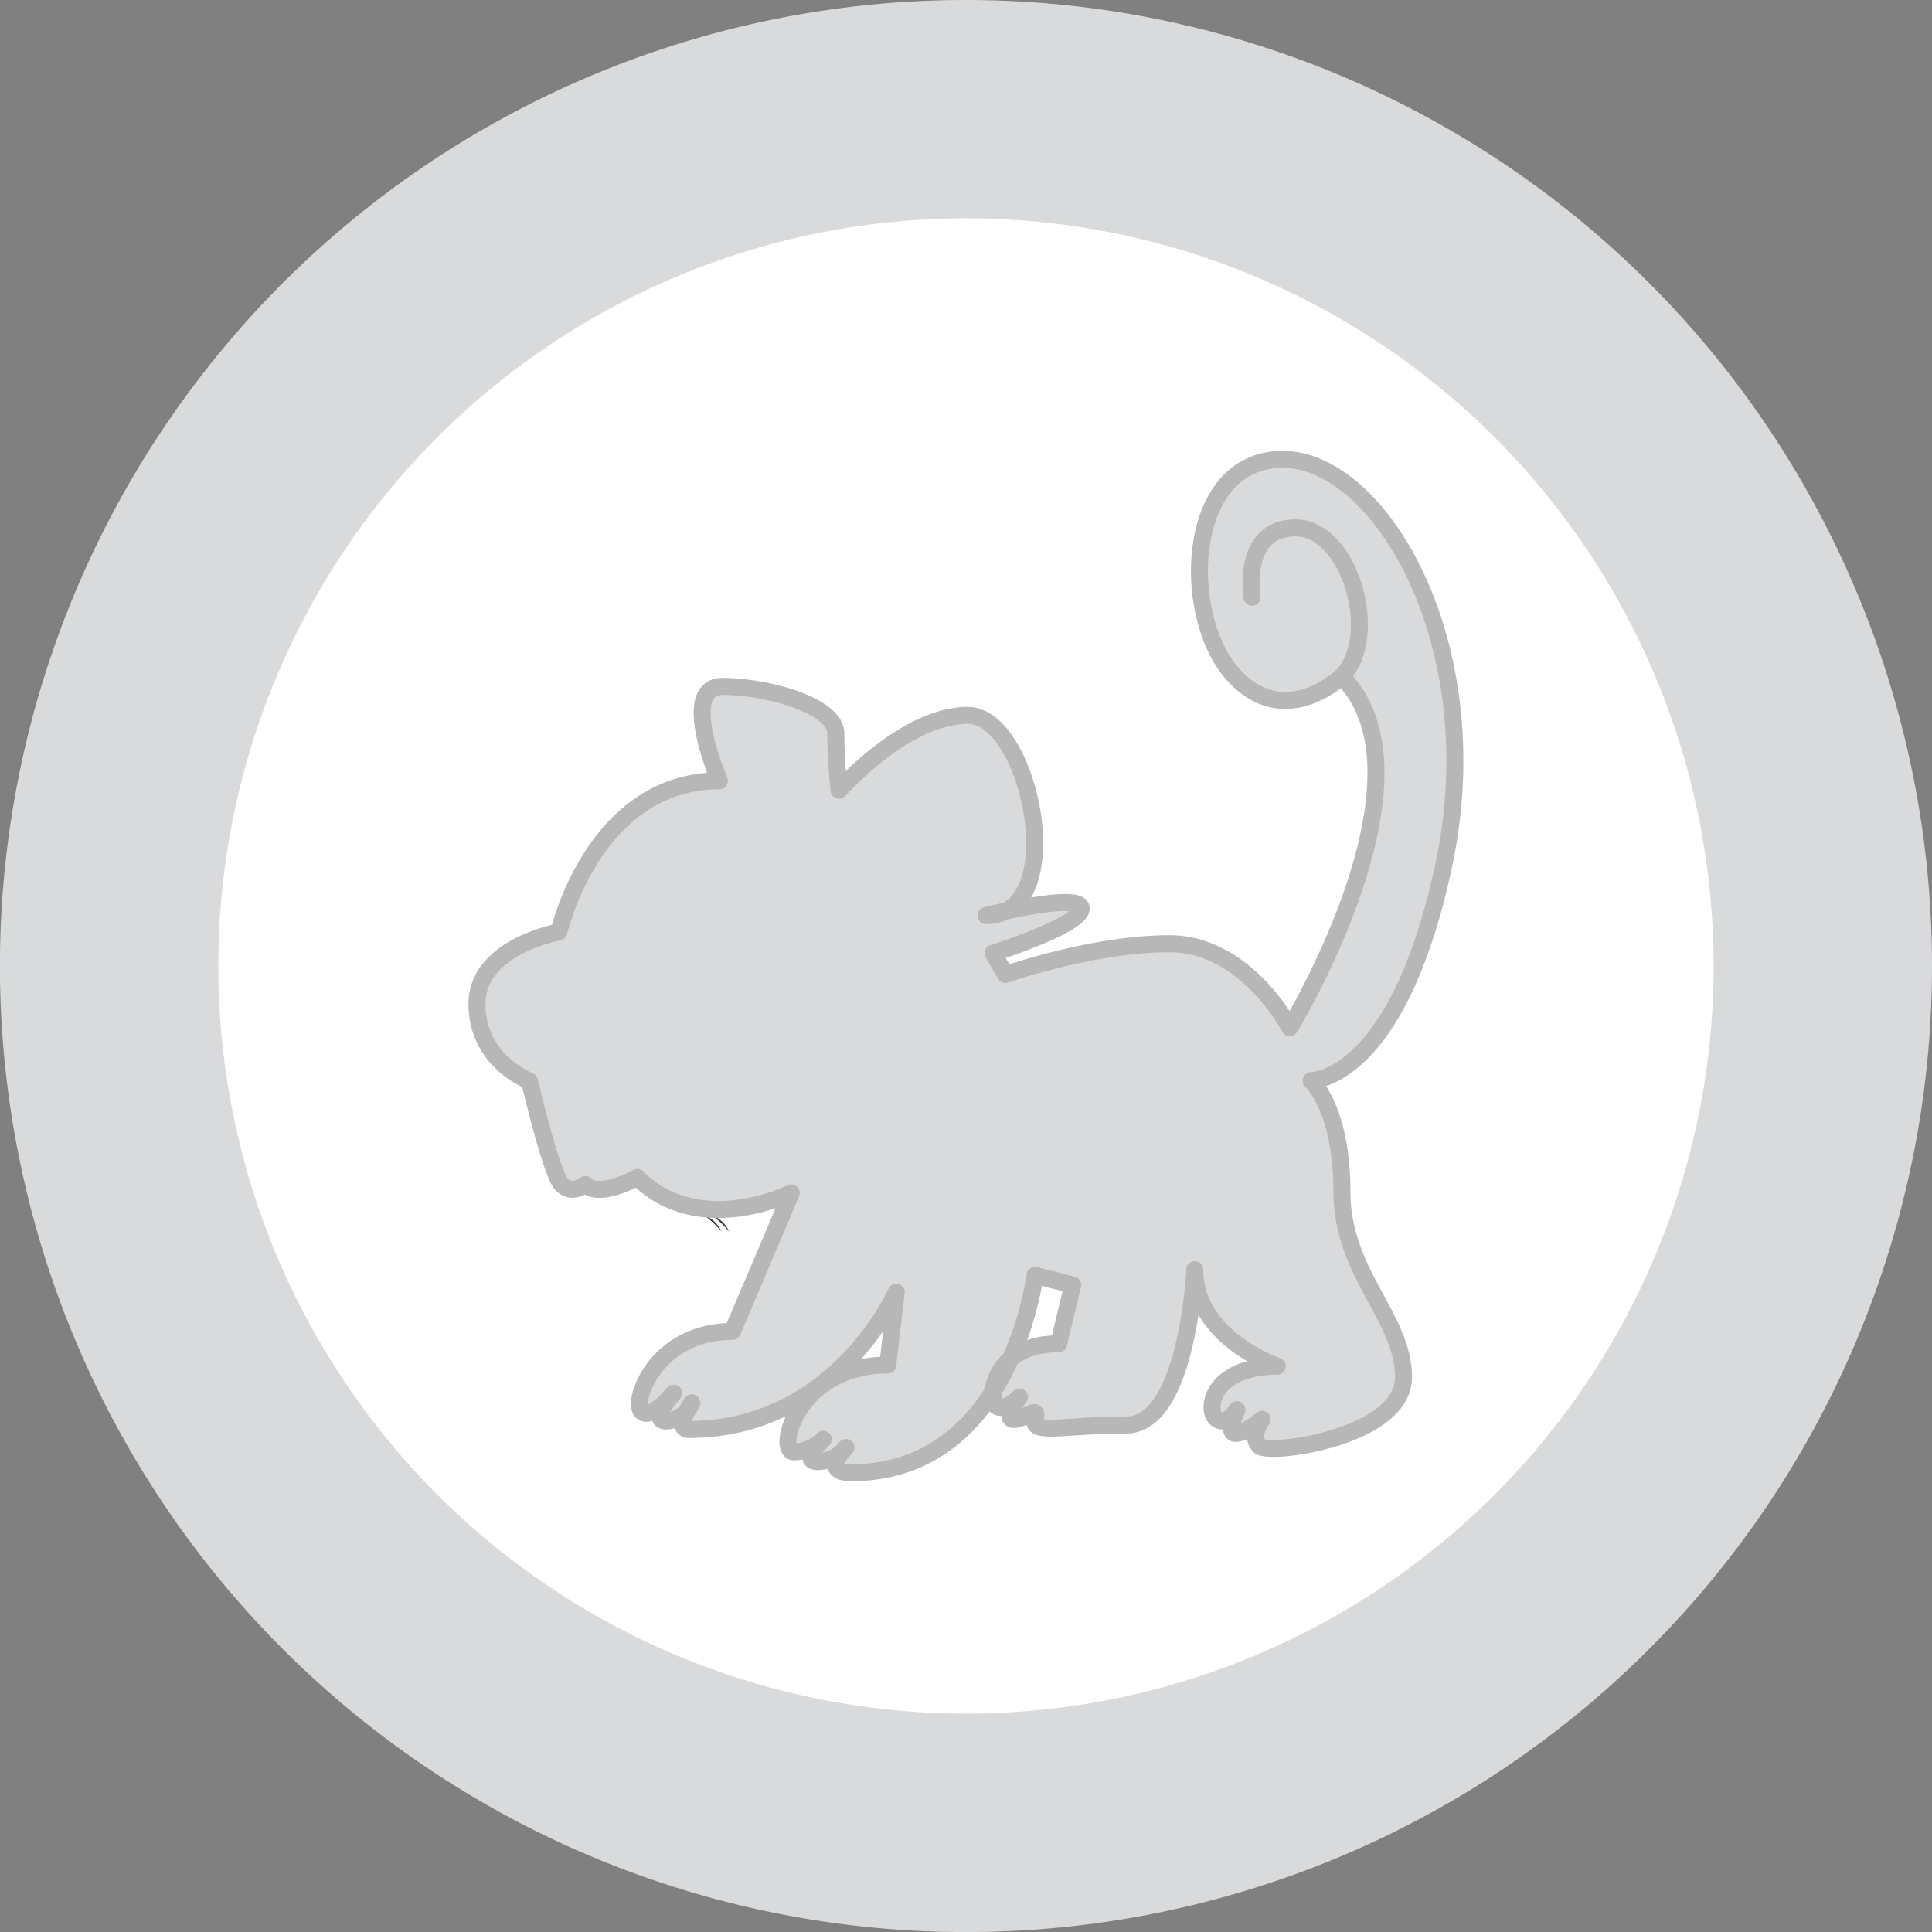 <svg xmlns="http://www.w3.org/2000/svg" viewBox="0 0 272.93 272.93"><rect x="0" y="0" width="272.93" height="272.93" fill="#808080" stroke="none"/><defs><style>.cls-1,.cls-4{fill:#d9dadb;}.cls-2{fill:#fff;}.cls-3{fill:#353535;}.cls-4{stroke:#b7b7b7;stroke-linecap:round;stroke-linejoin:round;stroke-width:2.4px;}</style></defs><g id="Layer_2" data-name="Layer 2"><g id="Layer_1-2" data-name="Layer 1"><path class="cls-1" d="M272.93,136.46A136.47,136.47,0,1,1,136.46,0,136.47,136.47,0,0,1,272.93,136.46Z"/><circle class="cls-2" cx="136.46" cy="136.46" r="105.62"/><path class="cls-3" d="M101.92,174a12.31,12.31,0,0,0-2.57-2.39A4.45,4.45,0,0,1,101.92,174Z"/><path class="cls-3" d="M103,174a12.71,12.71,0,0,0-2.56-2.39A4.43,4.43,0,0,1,103,174Z"/><path class="cls-4" d="M78.94,131.67s4.9-21.36,22.69-21.36c0,0-5.78-13.34.45-13.34s16,2.67,16,6.67.45,8,.45,8,9.29-10.58,18.19-10.58,14.63,28.28,2.57,28.28c0,0,13.45-3.37,13.45-1s-12.46,6.33-12.46,6.33l1.78,3s12.26-4.35,23.14-4.35,17,11.87,17,11.87,21.55-35.4,7.32-49.64c0,0-8.11,7.91-15.43-.39s-6.72-30.26,7.12-30.26S210.49,91.18,204,122s-18.78,30.65-18.78,30.65,4.35,3.95,4.35,15.62,8.7,17.8,8.7,26.3-19,11.07-20.37,9.69.4-3.76.4-3.76-2.38,2-3.76,2,.2-3.36.2-3.36-1.58,2.57-3,1.18-.39-7.31,8.7-7.31c0,0-11.66-4-11.66-13.65,0,0-1,21.95-9.69,21.95s-13.45,1.39-12.86-.79-1.38,0-3,0,.79-3.16.79-3.16-2.28,2.27-3.36,1.18-.4-8.7,8.89-8.7l2-8.3-5.34-1.38s-3.36,27.88-25.9,27.88c-4.55,0-.79-3.56-.79-3.56a5.12,5.12,0,0,1-4,2c-2.57,0,.79-3.16.79-3.16a5.93,5.93,0,0,1-4.15,1.78c-2.57,0,.4-12.26,13.25-12.26l1.19-10.28s-8.51,19.38-29.27,19.38c-2.17,0,.4-3.76.4-3.76a4.09,4.09,0,0,1-3.56,2.57c-2.57,0,1-3.95,1-3.95s-3.17,3.95-4.55,2.57,2-11.28,12.85-11.28l8.31-19.57s-13,6.52-21.75-2.18c0,0-5.34,3-7.32,1,0,0-1.88,1.49-3.36,0s-4.55-14.63-4.55-14.63-7.42-2.77-7.42-10.88S78.94,131.67,78.94,131.67Z"/><path class="cls-4" d="M176.87,84.36s-1.58-9.79,6.13-9.79,12.11,15.38,6.53,21"/></g></g></svg>